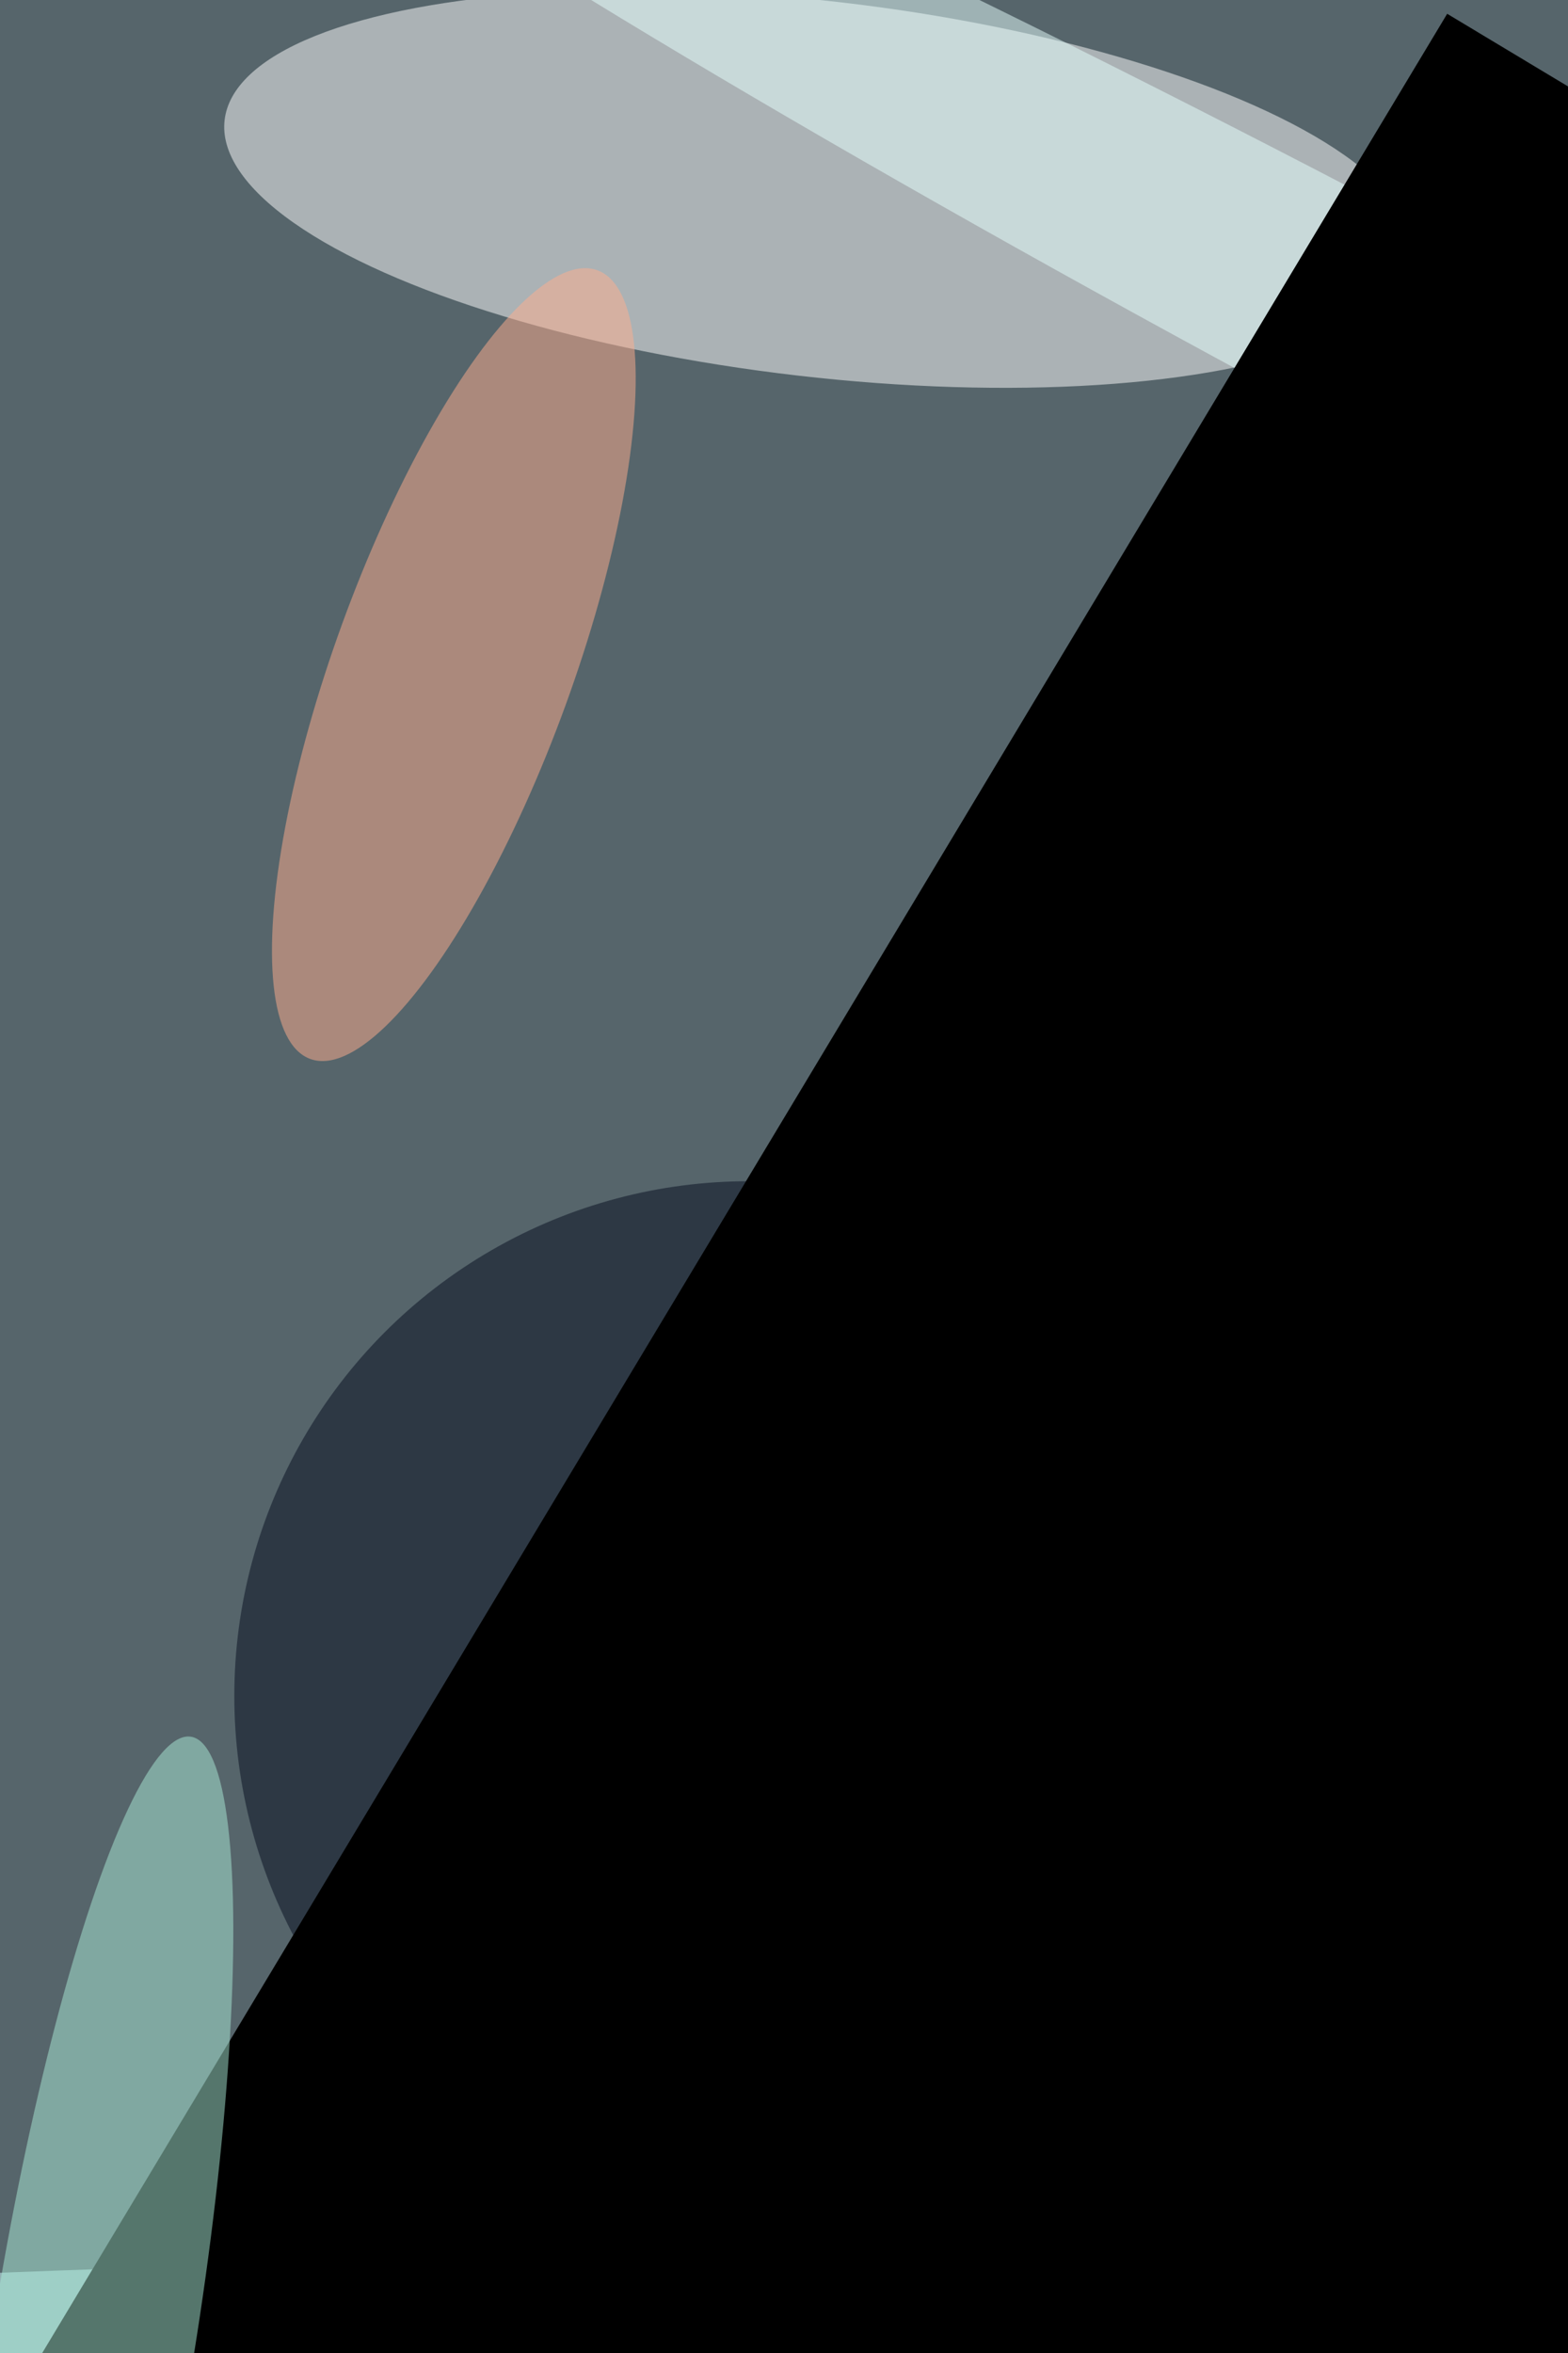 <svg xmlns="http://www.w3.org/2000/svg" viewBox="0 0 3985 5978"><filter id="b"><feGaussianBlur stdDeviation="12" /></filter><path d="M0 0h3985v5978H0z" fill="#56656b" /><g filter="url(#b)" transform="scale(23.352) translate(0.5 0.5)"><g transform="translate(88.634 20.052) rotate(96.604) scale(20.437 65.121)"><ellipse fill="#fff" fill-opacity=".502" cx="0" cy="0" rx="1" ry="1" /></g><ellipse fill="#050d1f" fill-opacity=".502" cx="81" cy="184" rx="56" ry="56" /><ellipse fill="#cfffff" fill-opacity=".502" cx="95" cy="255" rx="169" ry="10" /><g transform="translate(48.892 71.801) rotate(290.008) scale(45.655 12.937)"><ellipse fill="#ffad8e" fill-opacity=".502" cx="0" cy="0" rx="1" ry="1" /></g><g transform="translate(169 144.151) rotate(178.749) scale(22.427 77.761)"><ellipse fill="#00071f" fill-opacity=".502" cx="0" cy="0" rx="1" ry="1" /></g><g transform="translate(154.753 37.475) rotate(207.939) scale(155.111 11.684)"><ellipse fill="#e5fffc" fill-opacity=".502" cx="0" cy="0" rx="1" ry="1" /></g><g transform="translate(157 1) rotate(31) scale(108 39)"><path d="M0 0h3985v5978H0z" fill="#000" /></g><g transform="translate(9.676 254.037) rotate(9.19) scale(11.043 66.459)"><ellipse fill="#aaecd7" fill-opacity=".502" cx="0" cy="0" rx="1" ry="1" /></g></g></svg>